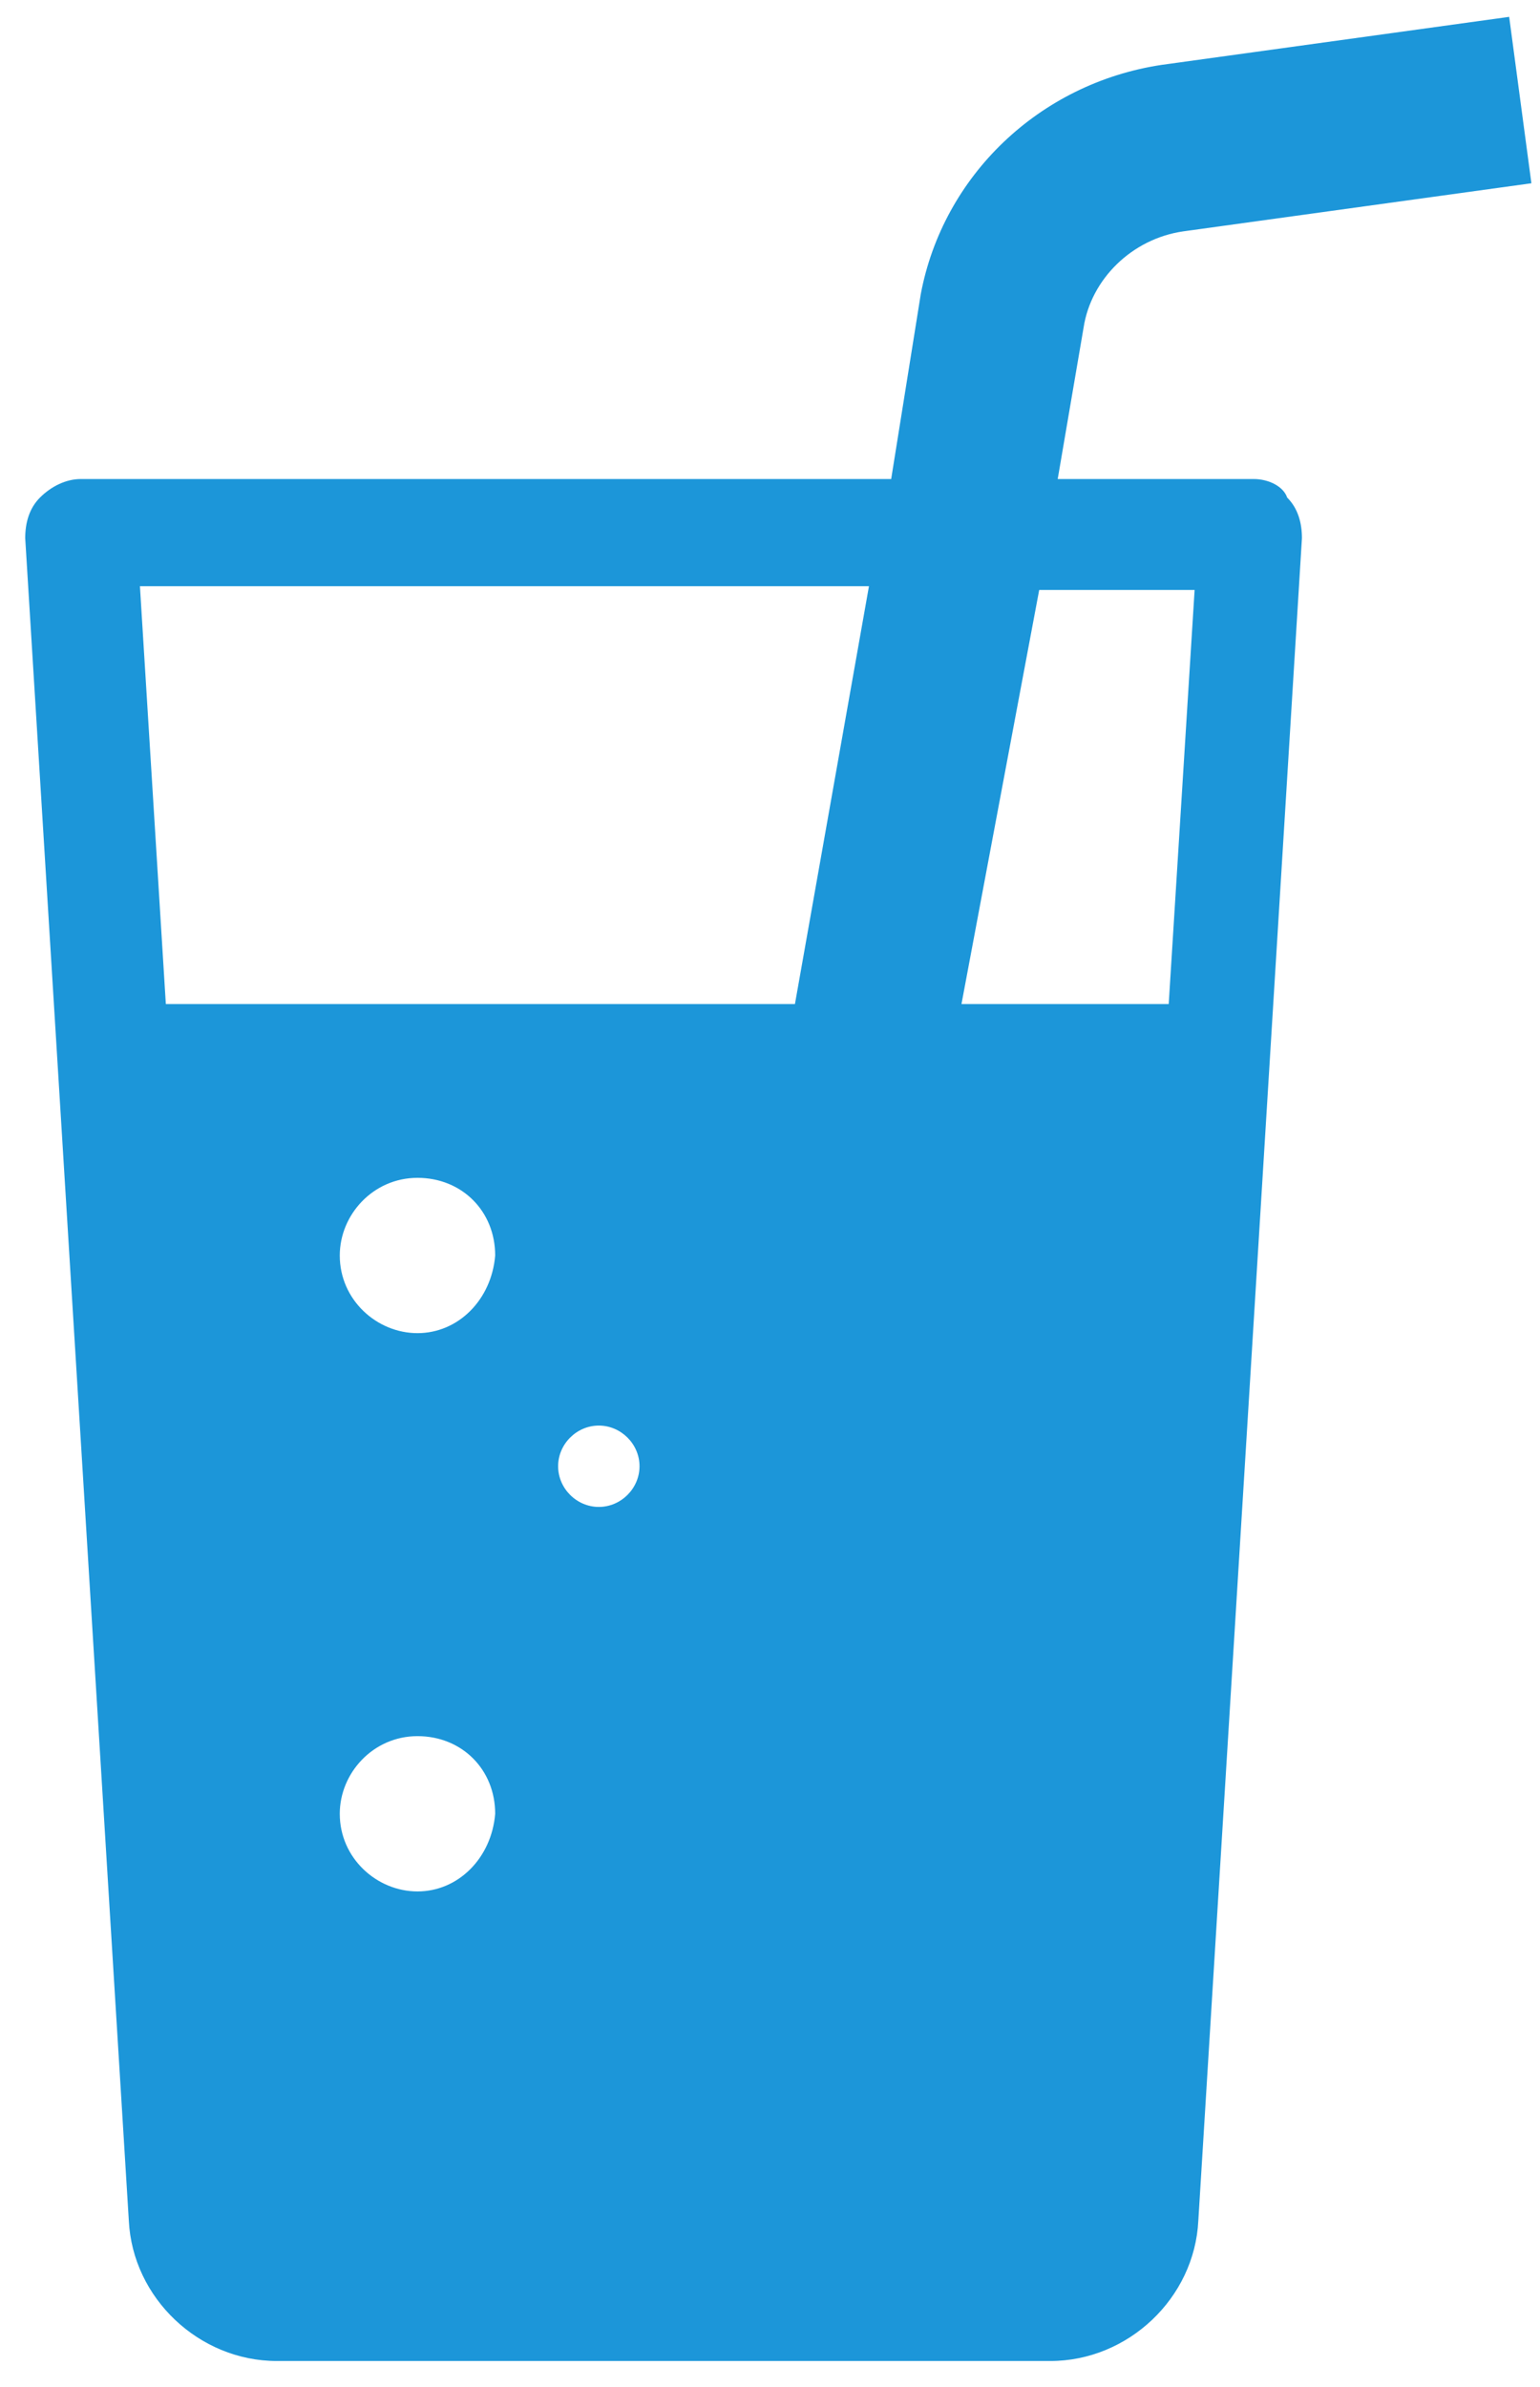 <svg width="51" height="79" viewBox="0 0 51 79" fill="none" xmlns="http://www.w3.org/2000/svg">
<path d="M41.523 15.856H35.028L35.886 10.838C36.131 9.248 37.479 7.901 39.194 7.657L50.715 6.066L49.979 0.558L38.459 2.149C34.415 2.761 31.229 5.821 30.493 9.737L29.513 15.856H2.673C2.183 15.856 1.693 16.101 1.325 16.468C0.958 16.835 0.835 17.325 0.835 17.814L4.266 73.499C4.389 76.069 6.595 78.149 9.169 78.149H34.783C37.356 78.149 39.562 76.069 39.685 73.499L43.116 17.814C43.116 17.325 42.994 16.835 42.626 16.468C42.504 16.101 42.013 15.856 41.523 15.856ZM13.826 62.606C12.478 62.606 11.252 61.505 11.252 60.036C11.252 58.69 12.355 57.466 13.826 57.466C15.296 57.466 16.399 58.568 16.399 60.036C16.277 61.505 15.174 62.606 13.826 62.606ZM13.826 44.127C12.478 44.127 11.252 43.025 11.252 41.557C11.252 40.21 12.355 38.986 13.826 38.986C15.296 38.986 16.399 40.088 16.399 41.557C16.277 43.025 15.174 44.127 13.826 44.127ZM19.831 49.879C19.096 49.879 18.483 49.267 18.483 48.532C18.483 47.798 19.096 47.186 19.831 47.186C20.566 47.186 21.179 47.798 21.179 48.532C21.179 49.267 20.566 49.879 19.831 49.879ZM26.326 33.234H5.492L4.634 19.405H28.777L26.326 33.234ZM38.704 33.234H31.841L34.415 19.528H39.562L38.704 33.234Z" fill="#1C96D9"/>
</svg>
